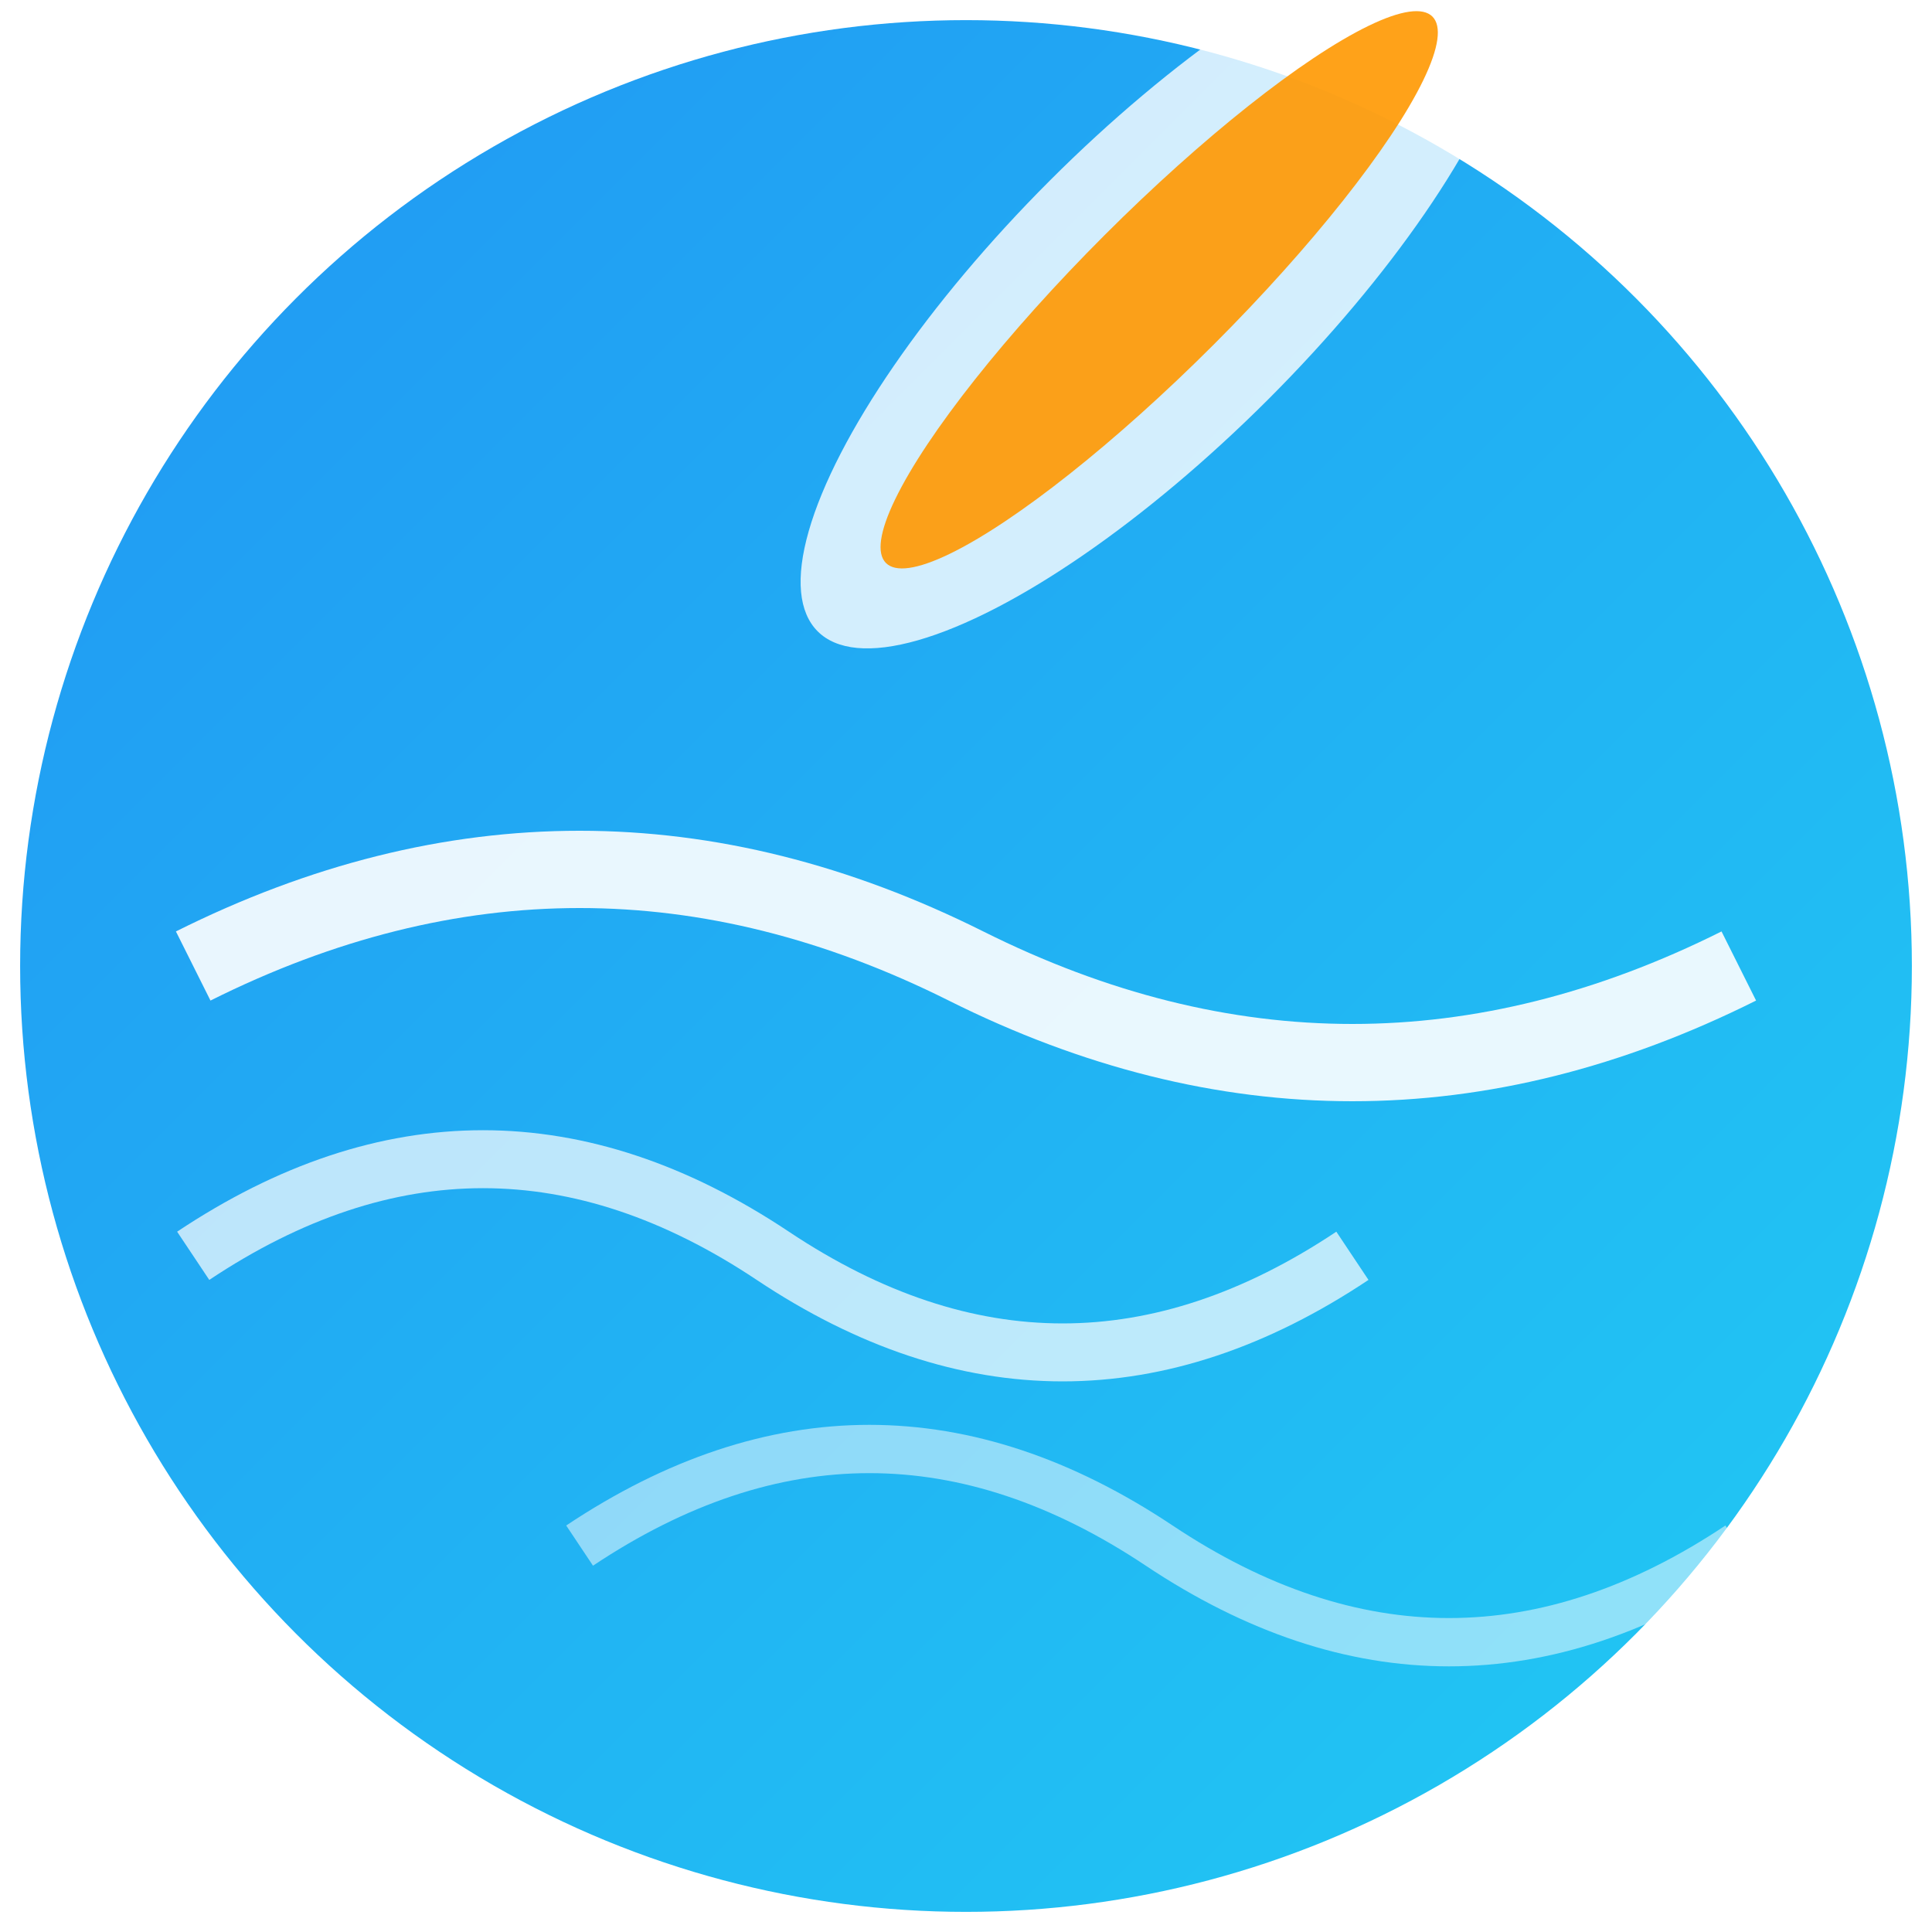 
<svg width="192" height="192" viewBox="0 0 192 192" xmlns="http://www.w3.org/2000/svg">
  <defs>
    <linearGradient id="bg" x1="0%" y1="0%" x2="100%" y2="100%">
      <stop offset="0%" style="stop-color:#2196F3;stop-opacity:1" />
      <stop offset="100%" style="stop-color:#21CBF3;stop-opacity:1" />
    </linearGradient>
    <filter id="shadow" x="-50%" y="-50%" width="200%" height="200%">
      <feDropShadow dx="2" dy="2" stdDeviation="4" flood-opacity="0.3"/>
    </filter>
  </defs>
  
  <!-- Background circle -->
  <circle cx="96" cy="96" r="94" fill="url(#bg)" filter="url(#shadow)"/>
  
  <!-- Wave patterns -->
  <g transform="translate(19.2, 57.6)">
    <!-- Main wave -->
    <path d="M0 38.4 Q38.4 19.2 76.8 38.4 T153.6 38.4" 
          stroke="white" stroke-width="7.68" fill="none" opacity="0.9"/>
    
    <!-- Second wave -->
    <path d="M0 67.2 Q28.8 48 57.6 67.2 T115.2 67.2" 
          stroke="white" stroke-width="5.76" fill="none" opacity="0.7"/>
    
    <!-- Third wave -->
    <path d="M38.4 96 Q67.2 76.8 96 96 T153.6 96" 
          stroke="white" stroke-width="4.8" fill="none" opacity="0.5"/>
  </g>
  
  <!-- Surfboard icon -->
  <g transform="translate(115.2, 28.8) rotate(45)">
    <ellipse cx="0" cy="0" rx="15.36" ry="48" fill="white" opacity="0.8"/>
    <ellipse cx="0" cy="0" rx="7.68" ry="38.4" fill="#FF9800" opacity="0.9"/>
  </g>
</svg>